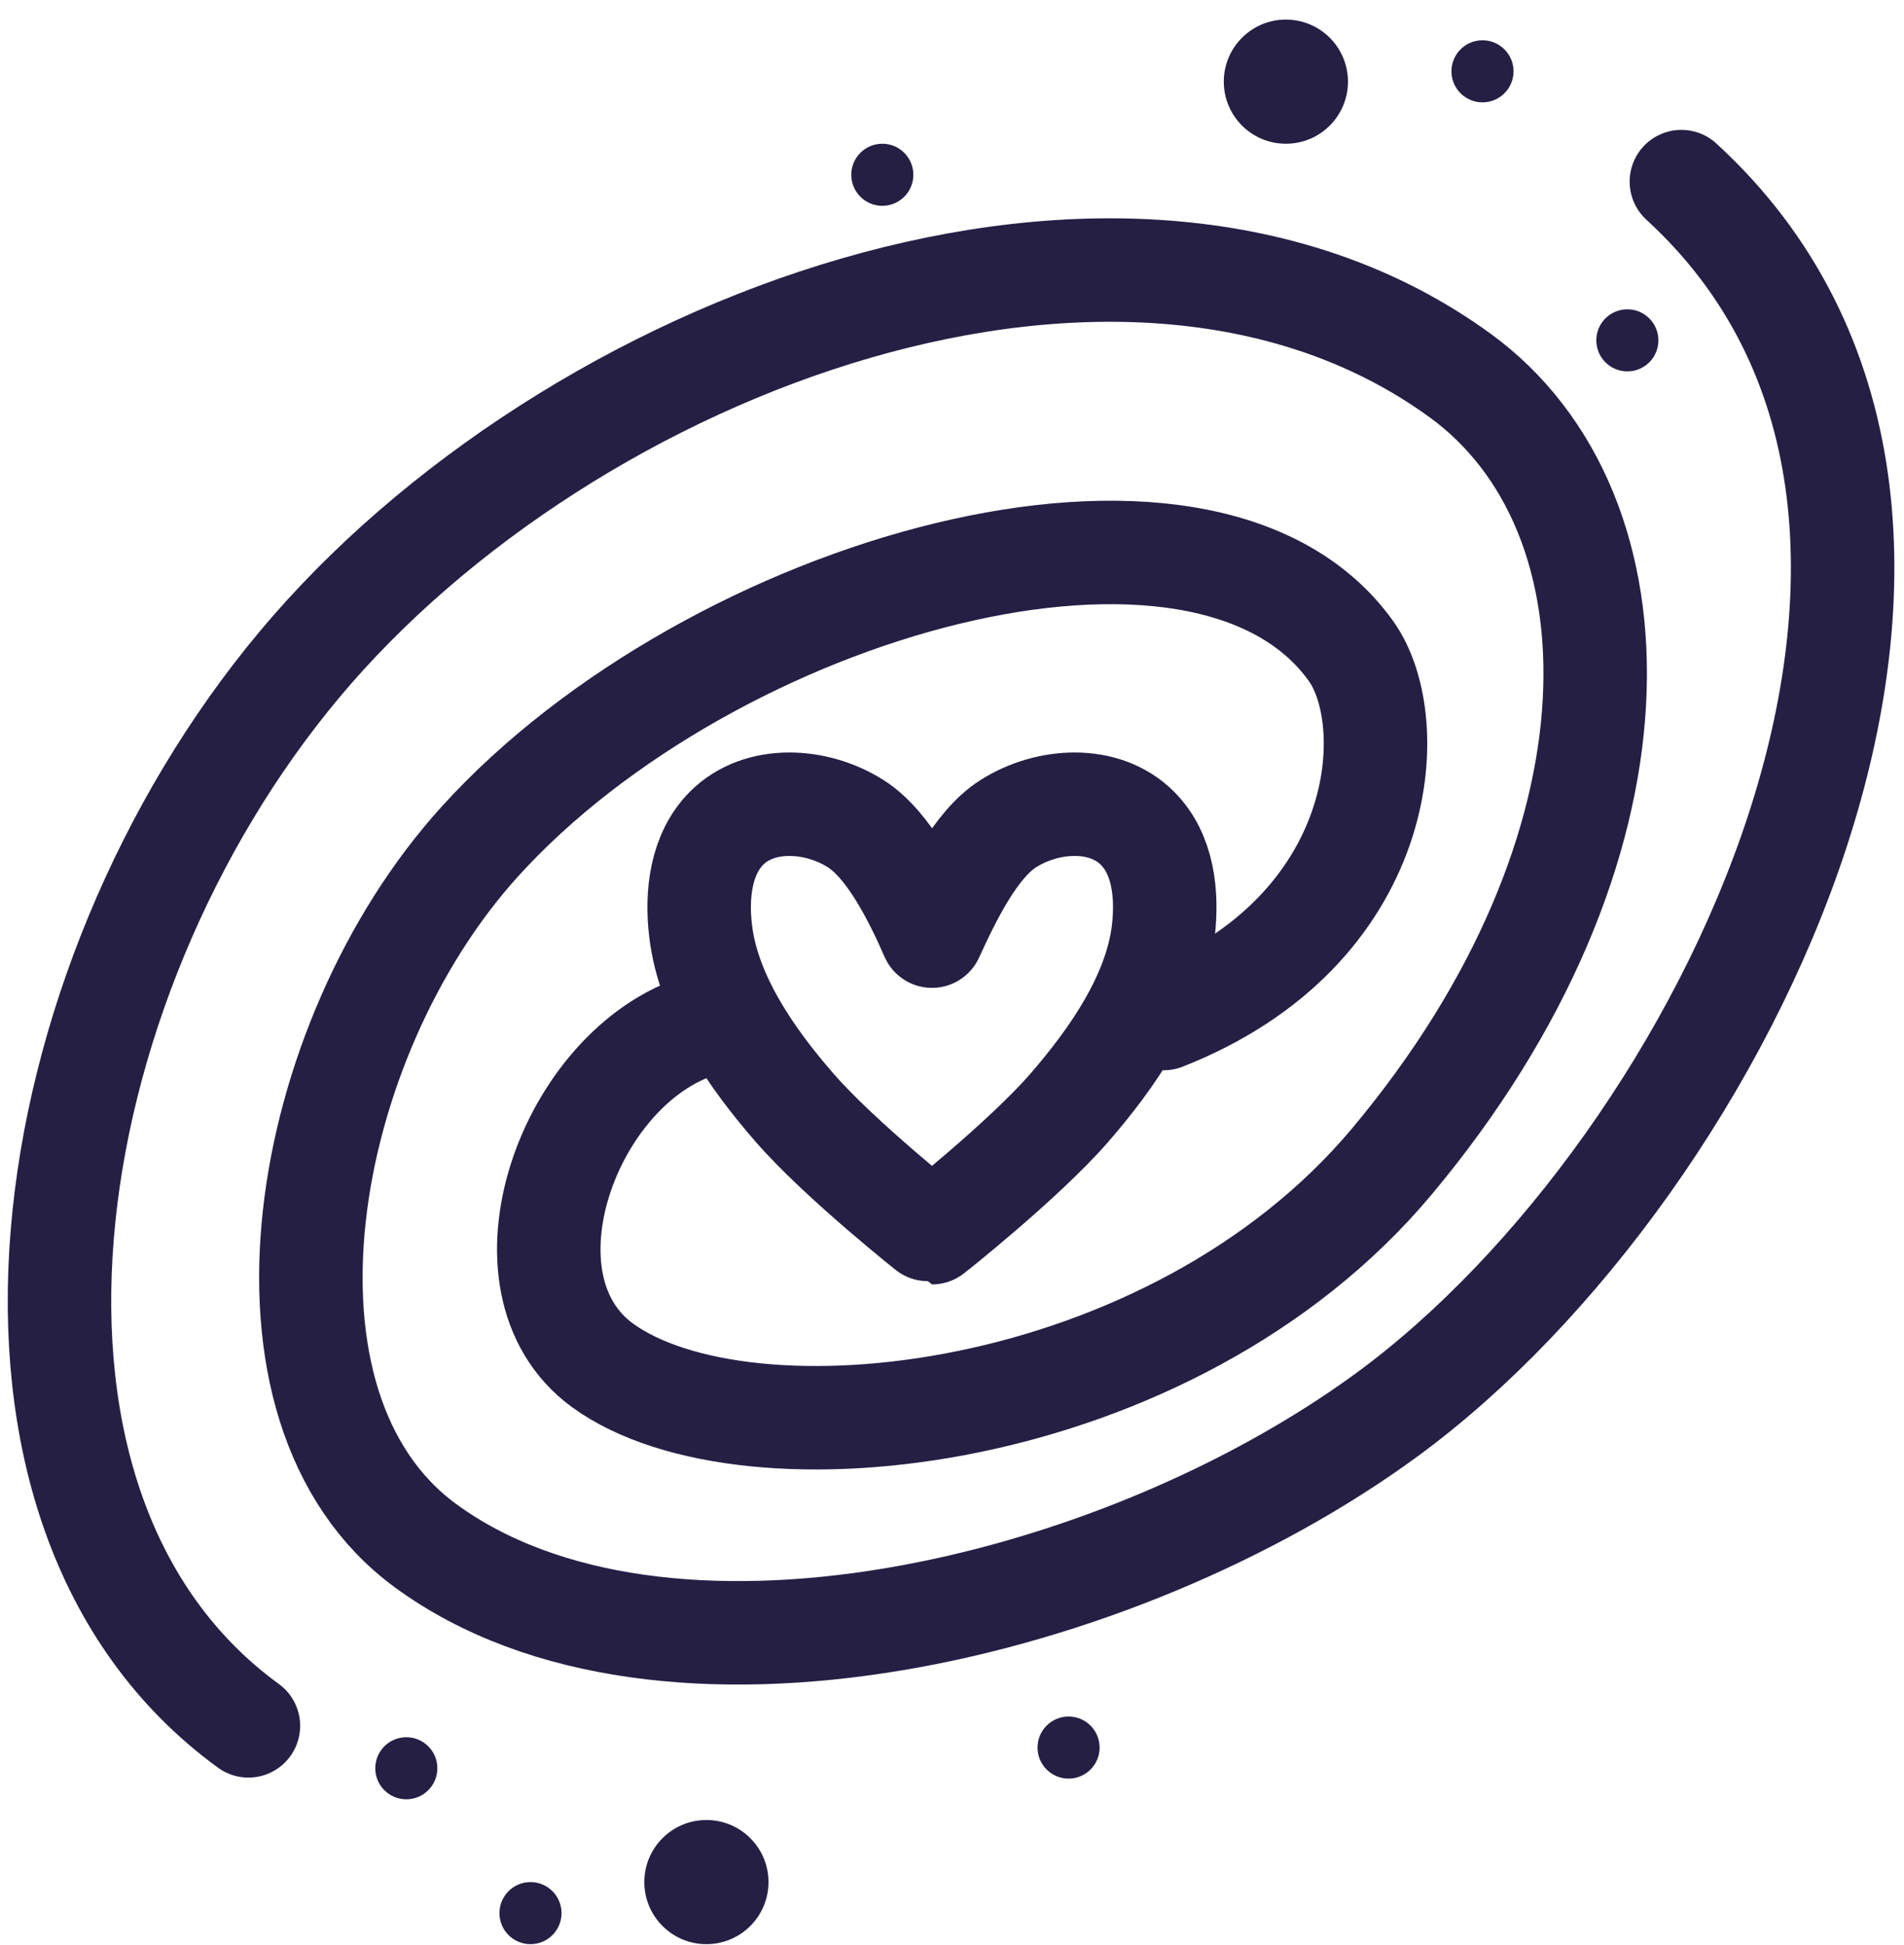 <svg width="92" height="94" viewBox="0 0 92 94" fill="none" xmlns="http://www.w3.org/2000/svg">
<path d="M62.133 6.946C63.79 6.946 65.133 5.603 65.133 3.946C65.133 2.29 63.79 0.946 62.133 0.946C60.476 0.946 59.133 2.29 59.133 3.946C59.133 5.603 60.476 6.946 62.133 6.946Z" fill="#251F44"/>
<path d="M34.133 93.947C35.79 93.947 37.133 92.603 37.133 90.947C37.133 89.29 35.79 87.947 34.133 87.947C32.476 87.947 31.133 89.29 31.133 90.947C31.133 92.603 32.476 93.947 34.133 93.947Z" fill="#251F44"/>
<path d="M19.633 86.947C20.461 86.947 21.133 86.275 21.133 85.447C21.133 84.618 20.461 83.947 19.633 83.947C18.804 83.947 18.133 84.618 18.133 85.447C18.133 86.275 18.804 86.947 19.633 86.947Z" fill="#251F44"/>
<path d="M25.633 93.947C26.461 93.947 27.133 93.275 27.133 92.447C27.133 91.618 26.461 90.947 25.633 90.947C24.804 90.947 24.133 91.618 24.133 92.447C24.133 93.275 24.804 93.947 25.633 93.947Z" fill="#251F44"/>
<path d="M71.633 4.946C72.461 4.946 73.133 4.275 73.133 3.446C73.133 2.618 72.461 1.946 71.633 1.946C70.804 1.946 70.133 2.618 70.133 3.446C70.133 4.275 70.804 4.946 71.633 4.946Z" fill="#251F44"/>
<path d="M78.633 17.947C79.461 17.947 80.133 17.275 80.133 16.447C80.133 15.618 79.461 14.947 78.633 14.947C77.804 14.947 77.133 15.618 77.133 16.447C77.133 17.275 77.804 17.947 78.633 17.947Z" fill="#251F44"/>
<path d="M51.633 85.947C52.461 85.947 53.133 85.275 53.133 84.447C53.133 83.618 52.461 82.947 51.633 82.947C50.804 82.947 50.133 83.618 50.133 84.447C50.133 85.275 50.804 85.947 51.633 85.947Z" fill="#251F44"/>
<path d="M42.633 9.946C43.461 9.946 44.133 9.275 44.133 8.446C44.133 7.618 43.461 6.946 42.633 6.946C41.804 6.946 41.133 7.618 41.133 8.446C41.133 9.275 41.804 9.946 42.633 9.946Z" fill="#251F44"/>
<path d="M54.963 40.026C53.373 38.426 50.613 38.596 48.713 39.806C47.133 40.806 45.903 43.337 45.033 45.236C44.203 43.337 42.933 40.806 41.353 39.806C39.453 38.596 36.693 38.426 35.103 40.026C33.863 41.276 33.643 43.227 33.853 44.977C34.223 48.136 36.303 51.127 38.393 53.526C40.583 56.047 45.023 59.566 45.033 59.566C45.043 59.566 49.483 56.047 51.673 53.526C53.753 51.127 55.843 48.127 56.213 44.977C56.413 43.227 56.213 41.276 54.963 40.026Z" stroke="#251F44" stroke-width="5" stroke-linecap="round" stroke-linejoin="round"/>
<path d="M81.243 8.776C98.833 24.896 83.383 56.367 67.023 68.356C53.933 77.947 31.953 83.046 20.553 74.686C11.443 67.996 14.473 50.276 23.193 40.657C34.373 28.326 58.193 21.537 65.283 31.466C67.743 34.916 67.083 44.947 56.233 49.217" stroke="#251F44" stroke-width="5" stroke-linecap="round" stroke-linejoin="round"/>
<path d="M12.003 83.397C-2.277 72.996 1.463 47.657 14.483 32.096C27.503 16.537 54.443 6.426 70.553 18.146C79.593 24.727 79.913 40.996 67.253 56.127C56.563 68.886 36.063 71.037 29.113 65.977C23.693 62.026 27.473 51.507 33.883 49.536" stroke="#251F44" stroke-width="5" stroke-linecap="round" stroke-linejoin="round"/>
</svg>
